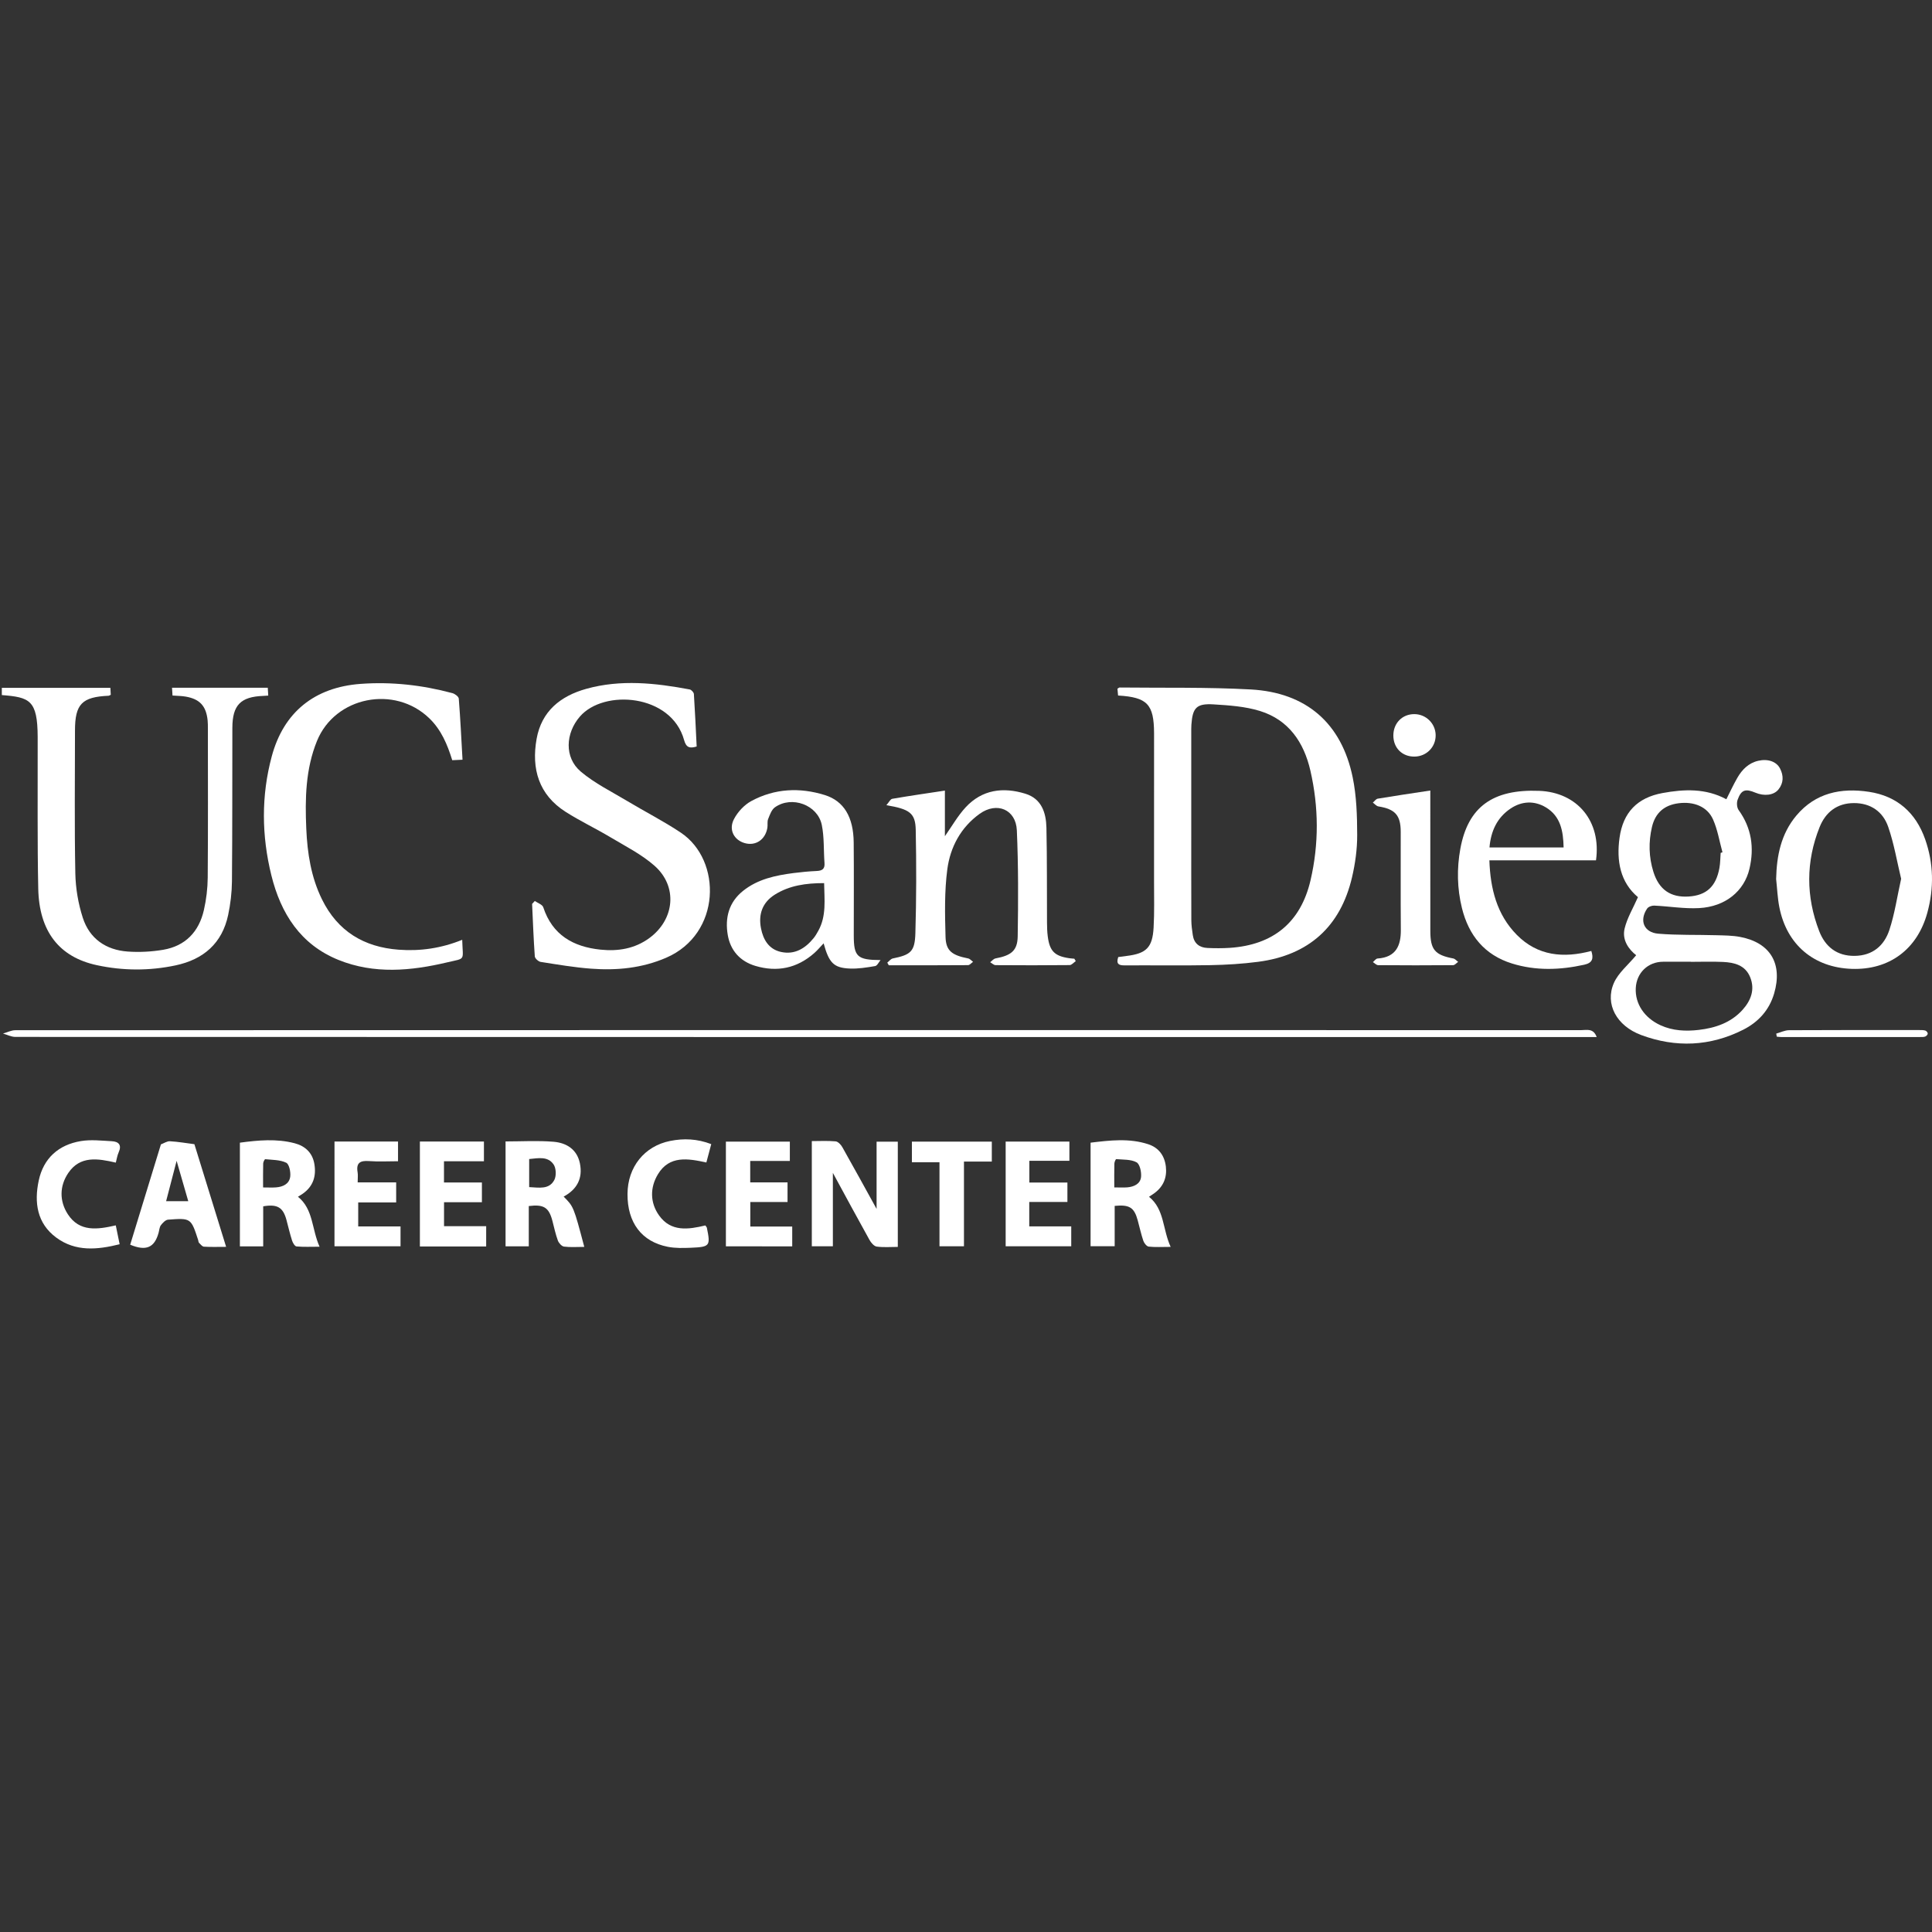 <?xml version="1.0" encoding="utf-8"?>
<!-- Generator: Adobe Illustrator 23.0.6, SVG Export Plug-In . SVG Version: 6.00 Build 0)  -->
<svg version="1.1" id="Layer_1" xmlns="http://www.w3.org/2000/svg" xmlns:xlink="http://www.w3.org/1999/xlink" x="0px" y="0px"
	 viewBox="0 0 1080 1080" style="enable-background:new 0 0 1080 1080;" xml:space="preserve">
<rect x="0" y="0" width="1080" height="1080" fill="#333333" stroke="none"/>
<style type="text/css">
	.st0{fill:#FFFFFF;}
</style>
<path class="st0" d="M149.95,388.84c-1.45,0.09-2.11,0.14-2.77,0.17c-12.68,0.46-17.26,5.15-17.29,17.88
	c-0.07,28.6,0.03,57.21-0.23,85.81c-0.06,6.27-0.82,12.63-2.12,18.77c-3.37,15.91-13.85,24.88-29.39,28.18
	c-14.66,3.11-29.42,3.04-44.05-0.12c-20.98-4.53-32.22-18.84-32.72-42.77c-0.55-26.43-0.25-52.88-0.32-79.31c0-1.83,0-3.66,0-5.49
	c-0.07-20.69-4.53-22.18-20.04-23.41c0-1.23,0-2.48,0-4.04c20.18,0,40.22,0,60.69,0c0.07,1.3,0.15,2.65,0.21,3.89
	c-0.63,0.28-0.91,0.51-1.21,0.53c-14.91,0.66-18.78,4.65-18.79,19.45c-0.01,26.61-0.33,53.22,0.19,79.82
	c0.16,8.33,1.62,16.92,4.18,24.85c3.77,11.67,12.92,18,25.09,18.87c6.55,0.47,13.32,0.11,19.8-0.98
	c12.43-2.1,20.02-10.05,22.79-22.17c1.36-5.94,2.1-12.15,2.15-18.24c0.22-27.77,0.1-55.54,0.09-83.32c0-1.5,0.01-3-0.14-4.48
	c-0.81-8.06-4.36-11.96-12.3-13.33c-2.27-0.39-4.61-0.39-7.33-0.59c-0.09-1.36-0.17-2.73-0.27-4.36c17.93,0,35.51,0,53.52,0
	C149.76,385.79,149.85,387.14,149.95,388.84z"/>
<path class="st0" d="M298.97,503.65c1.62,1.16,4.22,1.99,4.72,3.52c5.1,15.52,16.75,22.09,31.93,23.68
	c9.82,1.03,19.24-0.46,27.47-6.54c14.09-10.41,15.86-28.82,2.78-40.35c-7.23-6.38-16.18-10.88-24.55-15.88
	c-8.25-4.94-17-9.08-25.1-14.23c-15.06-9.58-19.23-24.06-16.26-40.78c2.75-15.49,13.34-24,27.84-28.03
	c19.24-5.34,38.54-3.24,57.76,0.37c0.94,0.18,2.26,1.63,2.33,2.56c0.64,9.75,1.07,19.51,1.55,29.33c-3.95,1.21-5.88,0.56-7.03-3.62
	c-7.12-25.76-44.82-28.61-58.24-13.13c-8.06,9.29-8.85,22.93,0.54,30.82c7.75,6.53,17.14,11.14,25.92,16.41
	c9.94,5.97,20.34,11.25,29.96,17.68c23.12,15.46,22.64,56.64-8.23,69.94c-13.49,5.82-27.62,7.18-41.99,6.09
	c-9.42-0.71-18.79-2.31-28.13-3.78c-1.27-0.2-3.2-1.95-3.28-3.09c-0.7-9.76-1.05-19.55-1.51-29.33
	C297.94,504.72,298.46,504.19,298.97,503.65z"/>
<path class="st0" d="M258.38,525.36c0.33,12,2.2,10.1-8.34,12.59c-20.29,4.81-40.85,6.72-60.81-1.34
	c-21.26-8.58-32.26-25.97-37.53-47.28c-5.47-22.13-5.73-44.5,0.23-66.59c6.66-24.68,23.94-38.53,49.58-40.44
	c17.41-1.29,34.53,0.66,51.35,5.16c1.42,0.38,3.51,1.92,3.6,3.06c0.89,11.23,1.43,22.5,2.09,34.17c-2.08,0.09-3.82,0.17-5.75,0.26
	c-2.73-8.83-6.14-16.99-12.86-23.46c-19.37-18.67-52.59-12.12-62.72,12.65c-6.44,15.76-6.74,32.44-6.01,49.1
	c0.59,13.67,2.66,27.12,8.82,39.6c8.76,17.75,23.4,26.6,42.81,28.05C234.93,531.8,246.69,530.1,258.38,525.36z"/>
<path class="st0" d="M495.49,450.11c1.41-1.59,2.21-3.38,3.28-3.57c9.6-1.66,19.24-3.04,29.43-4.59c0,8.87,0,17.23,0,25.49
	c3.9-5.52,7.17-11.33,11.56-16.1c9.23-10,21.03-11.49,33.47-7.63c9.04,2.8,11.55,10.65,11.73,18.99
	c0.39,17.62,0.22,35.25,0.32,52.87c0.02,2.65,0.08,5.32,0.43,7.95c1.07,8.19,3.84,10.93,11.96,12.12c0.96,0.14,1.93,0.2,2.9,0.29
	c0.26,0.45,0.53,0.9,0.79,1.35c-1.14,0.77-2.28,2.2-3.43,2.21c-13.8,0.15-27.6,0.13-41.4,0.03c-1.01-0.01-2.01-1.06-3.02-1.63
	c1-0.74,1.91-1.93,3.01-2.13c8.69-1.63,12.25-4.28,12.38-12.3c0.32-19.76,0.39-39.56-0.48-59.3c-0.52-11.69-11.15-16.13-20.77-9.24
	c-10.56,7.56-16.47,18.66-18.1,31.05c-1.64,12.43-1.33,25.19-0.99,37.78c0.21,7.82,3.64,10.25,12.64,12.02c1,0.2,1.84,1.25,2.75,1.9
	c-0.93,0.64-1.86,1.84-2.8,1.85c-14.77,0.12-29.54,0.08-44.32,0.08c-0.28-0.49-0.55-0.99-0.83-1.48c1.02-0.8,1.93-2.1,3.07-2.33
	c9.97-2.03,12.33-3.79,12.63-14.05c0.57-19.26,0.59-38.56,0.2-57.83C511.7,454.53,508.55,452.3,495.49,450.11z"/>
<path class="st0" d="M892.55,579.72c-2.15,0-3.9,0-5.66,0c-292.76,0-585.53,0-878.29-0.08c-2.31,0-4.61-1.23-6.92-1.88
	c2.31-0.65,4.62-1.87,6.93-1.87c291.77-0.09,583.53-0.08,875.3-0.04C886.97,575.84,890.73,574.63,892.55,579.72z"/>
<path class="st0" d="M465.58,655.64c0,13.83,0,27.25,0,41.04c-3.96,0-7.69,0-11.77,0c0-19.44,0-38.79,0-58.8
	c4.46,0,8.91-0.26,13.31,0.15c1.35,0.13,2.95,1.83,3.74,3.22c6.44,11.39,12.72,22.88,19.16,34.54c0-12.43,0-24.83,0-37.58
	c4.06,0,7.79,0,11.86,0c0,19.41,0,38.79,0,58.82c-3.92,0-7.92,0.35-11.79-0.18c-1.5-0.2-3.16-2.14-4.02-3.7
	C479.22,680.85,472.55,668.46,465.58,655.64z"/>
<path class="st0" d="M799.55,441.91c0,2.48,0,4.28,0,6.08c0,24.12-0.01,48.24,0.01,72.37c0.01,10.51,2.55,13.47,12.82,15.43
	c1,0.19,1.83,1.25,2.74,1.9c-0.94,0.64-1.87,1.83-2.81,1.84c-13.97,0.12-27.95,0.12-41.92,0c-0.98-0.01-1.96-1.12-2.93-1.71
	c0.86-0.7,1.69-1.95,2.6-2.01c10.43-0.67,13.08-7.38,13.01-15.94c-0.15-18.3-0.02-36.6-0.06-54.9c-0.02-9.28-3.13-12.67-12.46-14.18
	c-1.13-0.18-2.09-1.39-3.13-2.12c0.92-0.77,1.75-2.05,2.76-2.21C779.66,444.87,789.18,443.48,799.55,441.91z"/>
<path class="st0" d="M271.77,696.8c-12.42,0-24.5,0-37.05,0c0-19.6,0-39.07,0-58.67c12.04,0,23.77,0,35.8,0c0,3.66,0,7.05,0,11.03
	c-7.52,0-14.77,0-22.33,0c0,4.14,0,7.69,0,11.87c7.17,0,14.07,0,21.2,0c0,3.88,0,7.15,0,11.01c-6.99,0-13.92,0-21.17,0
	c0,4.66,0,8.74,0,13.41c7.68,0,15.39,0,23.56,0C271.77,689.43,271.77,692.81,271.77,696.8z"/>
<path class="st0" d="M562.17,638.14c11.95,0,23.67,0,35.63,0c0,3.55,0,6.82,0,10.76c-7.34,0-14.7,0-22.39,0c0,4.23,0,7.8,0,12.14
	c7.03,0,14.05,0,21.28,0c0,3.87,0,6.98,0,10.86c-7.05,0-14.06,0-21.33,0c0,4.85,0,8.95,0,13.65c7.66,0,15.37,0,23.47,0
	c0,3.97,0,7.36,0,11.13c-12.05,0-24.12,0-36.66,0C562.17,677.26,562.17,657.79,562.17,638.14z"/>
<path class="st0" d="M405.78,696.71c0-19.79,0-39.01,0-58.54c11.93,0,23.64,0,35.75,0c0,3.43,0,6.81,0,10.82
	c-7.32,0-14.54,0-22.15,0c0,4.14,0,7.69,0,11.96c6.85,0,13.71,0,20.86,0c0,3.96,0,7.21,0,10.99c-6.87,0-13.62,0-20.81,0
	c0,4.71,0,8.91,0,13.71c7.66,0,15.38,0,23.43,0c0,3.96,0,7.34,0,11.07C430.51,696.71,418.3,696.71,405.78,696.71z"/>
<path class="st0" d="M186.99,638.11c11.99,0,23.55,0,35.51,0c0,3.51,0,6.89,0,11.03c-5.41,0-10.86,0.31-16.26-0.09
	c-4.91-0.37-7.24,0.99-6.34,6.24c0.27,1.59,0.04,3.27,0.04,5.68c7.43,0,14.45,0,21.52,0c0,4.05,0,7.32,0,11.2
	c-7.13,0-14.03,0-21.22,0c0,4.69,0,8.76,0,13.4c7.84,0,15.56,0,23.66,0c0,3.95,0,7.34,0,11.11c-12.31,0-24.5,0-36.92,0
	C186.99,677.18,186.99,657.94,186.99,638.11z"/>
<path class="st0" d="M397.59,639.57c-0.99,3.72-1.83,6.87-2.73,10.27c-10.3-2.26-20.64-4.02-27.04,6.52
	c-4.5,7.41-4.53,15.9,0.63,23.11c6.62,9.26,16.32,7.85,25.84,5.56c0.37,0.55,0.78,0.91,0.86,1.33c2.08,10.14,1.72,10.69-8.94,11.14
	c-4.29,0.18-8.72,0.29-12.9-0.53c-14.68-2.88-22.63-13.55-22.53-29.56c0.09-15.09,9.5-26.75,23.81-29.61
	C382.24,636.26,389.72,636.57,397.59,639.57z"/>
<path class="st0" d="M64.72,684.99c0.69,3.37,1.35,6.58,2.16,10.55c-12.47,3.1-24.59,4.27-35.41-3.7
	c-10.84-7.99-12.42-19.7-9.82-31.9c2.66-12.48,11.07-19.98,23.52-22.06c5.61-0.94,11.53-0.24,17.29,0.06
	c3.87,0.2,5.75,2.09,3.86,6.26c-0.79,1.75-1.06,3.75-1.58,5.71c-10.06-2.32-19.93-3.98-26.56,5.77c-4.96,7.31-5.03,15.73-0.25,23.1
	C44.47,688.84,54.54,687.31,64.72,684.99z"/>
<path class="st0" d="M554.43,638.19c0,3.76,0,7.17,0,11.12c-5.15,0-10.04,0-15.57,0c0,16.02,0,31.51,0,47.37c-4.85,0-9.05,0-13.68,0
	c0-15.65,0-31.04,0-46.99c-5.28,0-10.16,0-15.42,0c0-4.1,0-7.63,0-11.5C524.46,638.19,539.16,638.19,554.43,638.19z"/>
<path class="st0" d="M778.89,411.14c0.01-6.93,5.02-12,11.81-11.94c6.45,0.06,11.7,5.22,11.84,11.63
	c0.14,6.68-5.06,12.02-11.79,12.11C783.84,423.04,778.89,418.11,778.89,411.14z"/>
<path class="st0" d="M992.93,577.79c2.4-0.66,4.79-1.89,7.19-1.9c24.24-0.14,48.47-0.09,72.71-0.08c1.16,0,2.37-0.04,3.45,0.29
	c0.6,0.18,1.36,1.1,1.35,1.68c-0.01,0.58-0.78,1.42-1.41,1.65c-0.9,0.33-1.96,0.27-2.95,0.27c-25.9,0.01-51.79,0.01-77.69,0
	c-0.79,0-1.57-0.14-2.36-0.21C993.13,578.92,993.03,578.36,992.93,577.79z"/>
<path class="st0" d="M756.16,434.55c-6.2-30.19-25.87-47.43-57-49.14c-24.37-1.34-48.85-0.81-73.29-1.09
	c-0.28,0-0.55,0.29-1.21,0.66c0.11,1.19,0.23,2.54,0.35,3.82c16.36,0.96,20.03,4.89,20.12,20.99c0.01,1,0,2,0,2.99
	c0,26.61,0.01,53.23-0.01,79.84c-0.01,8.65,0.24,17.32-0.25,25.94c-0.63,11.18-4.11,14.49-15.17,15.83
	c-1.48,0.18-2.95,0.39-4.6,0.61c-1.33,4.05,0.48,4.67,3.61,4.65c15.97-0.09,31.94,0.17,47.9-0.13c8.95-0.17,17.95-0.71,26.82-1.88
	c28.17-3.71,45.91-19.64,52.37-47.26c1.8-7.7,2.91-15.76,2.88-23.65C758.65,455.99,758.32,445.02,756.16,434.55z M732.6,492.07
	c-5.5,23.61-20.9,36.18-45.17,37.79c-4.14,0.27-8.31,0.24-12.46,0.06c-4.52-0.2-7.5-2.54-8.19-7.18c-0.41-2.78-0.81-5.6-0.82-8.4
	c-0.07-17.63-0.04-35.25-0.04-52.88c0-17.29,0-34.59,0-51.88c0-1.5-0.02-3,0.08-4.49c0.66-9.45,2.85-11.92,12.36-11.34
	c8.71,0.53,17.7,1.14,25.95,3.69c16.09,4.98,24.58,17.52,28.21,33.36C737.19,451.16,737.33,471.73,732.6,492.07z"/>
<path class="st0" d="M995.07,429.63c-2-3.94-6.83-5.59-12.23-4.34c-5.39,1.25-9,4.91-11.64,9.49c-2.22,3.85-4.08,7.91-6.16,12.01
	c-11.54-6.22-23.63-5.68-35.7-3.47c-14.1,2.58-22.03,10.87-24,24.95c-1.82,12.98,0.38,24.9,10.28,33.25
	c-2.68,6.1-6.02,11.59-7.45,17.52c-1.59,6.64,2.56,11.86,6.46,14.94c-4.49,5.43-9.98,9.83-12.47,15.54
	c-5.11,11.71,1.5,23.96,15.3,29.08c19.27,7.15,38.49,6.37,56.97-2.96c8.47-4.27,14.58-10.93,17.32-20.27
	c4.87-16.62-2.11-28.41-18.99-31.62c-4.37-0.83-8.91-0.83-13.39-0.96c-10.79-0.31-21.63,0.04-32.37-0.85
	c-8.08-0.67-10.76-7.4-6.24-14.05c0.68-1,2.61-1.71,3.92-1.65c8.4,0.38,16.82,1.85,25.16,1.39c14.63-0.8,25.2-9.45,28.13-22.03
	c2.73-11.71,1.18-22.73-6.05-32.75c-1-1.38-1.2-4.07-0.6-5.73c2.01-5.62,4.34-6.39,9.91-4.03c4.96,2.1,10.29,1.49,12.91-1.74
	C997.08,437.72,997.1,433.62,995.07,429.63z M929.72,537.62c5.16,0,10.31,0,15.47,0c0,0.02,0,0.03,0,0.05
	c5.99,0,11.99-0.22,17.96,0.06c6.36,0.29,12.45,1.81,15.18,8.46c2.85,6.96,0.44,13.15-4.28,18.37c-6.47,7.15-15.15,10.08-24.4,11.16
	c-7.3,0.85-14.6,0.54-21.51-2.64c-8.91-4.11-14.15-11.91-13.74-20.67C914.79,543.83,921.23,537.62,929.72,537.62z M961.86,476.77
	c-0.22,2.81-0.19,5.66-0.69,8.41c-1.89,10.43-7.3,15.36-17.23,15.98c-10.05,0.63-16.56-3.83-19.68-13.8
	c-2.58-8.24-2.77-16.67-0.81-25.05c1.86-7.94,6.91-12.25,14.83-13.28c8.57-1.12,16.14,1.87,19.32,9.05
	c2.56,5.76,3.57,12.21,5.27,18.35C962.53,476.54,962.19,476.66,961.86,476.77z"/>
<path class="st0" d="M477.26,522.81c0-17.29,0.12-34.59-0.04-51.88c-0.13-14.15-5.45-23.16-16.16-26.49
	c-14.02-4.36-28.04-3.7-41.07,3.35c-3.95,2.14-7.61,6.09-9.7,10.1c-3.11,5.95,0.03,11.7,6,13.41c6.08,1.74,11.53-1.87,12.67-8.51
	c0.28-1.63-0.16-3.47,0.43-4.93c0.94-2.36,1.91-5.24,3.81-6.58c9.41-6.65,23.9-1.36,26.19,9.88c1.41,6.91,0.97,14.19,1.51,21.29
	c0.26,3.36-1.34,4.3-4.38,4.44c-4.31,0.19-8.62,0.6-12.9,1.15c-10.12,1.31-20.04,3.39-28.27,9.98c-7.95,6.37-10.16,15.07-8.53,24.63
	c1.49,8.73,6.95,14.76,15.43,17.29c12.17,3.63,23.33,1.33,32.95-7.18c1.79-1.58,3.33-3.45,5.21-5.43c3,10.9,5.61,13.68,14.49,14.09
	c4.75,0.22,9.59-0.58,14.32-1.38c1.16-0.2,2.02-2.19,3.02-3.35C479.19,536.61,477.26,534.8,477.26,522.81z M457.45,520.3
	c-0.8,1.44-1.63,2.9-2.67,4.17c-4.69,5.75-10.55,9.33-18.16,7.68c-6.81-1.48-9.97-6.82-11.22-13.2c-1.56-7.93,0.84-14.56,7.83-18.91
	c8.14-5.07,17.29-6.38,27.46-6.37C460.83,503.03,462.05,511.99,457.45,520.3z"/>
<path class="st0" d="M1076.15,469.09c-5.24-14.86-15.74-24.1-31.41-26.46c-15.59-2.35-29.9,0.55-40.6,13.32
	c-8.54,10.2-10.99,22.43-11.27,35.43c0.58,5.27,0.78,10.61,1.8,15.78c4.12,20.92,19.25,33.69,40.41,34.44
	c20.9,0.74,36.67-10.8,42.3-31.35C1081.17,496.47,1080.92,482.61,1076.15,469.09z M1056.16,519.88c-2.9,8.75-9.34,14.32-19.35,14.46
	c-9.98,0.14-16.5-5.13-19.86-13.82c-7.46-19.32-7.5-38.92,0.24-58.2c3.34-8.32,9.74-13.37,19.16-13.39
	c9.4-0.03,16.23,4.81,19.16,13.26c3.27,9.43,4.92,19.42,7.24,29.06C1060.51,501.3,1059.15,510.86,1056.16,519.88z"/>
<path class="st0" d="M860.47,442.09c-26-1.04-39.85,8.95-44.13,32.37c-2.01,11.03-1.81,22.21,0.89,33.15
	c3.77,15.26,12.64,26.24,27.99,31c13.33,4.13,26.82,3.67,40.37,0.68c4.74-1.04,5.28-3.58,3.97-7.7
	c-15.53,4.14-30.02,2.82-41.69-9.03c-11.16-11.34-14.76-25.77-15.3-41.64c20.18,0,39.75,0,59.6,0
	C895.23,459.12,881.75,442.94,860.47,442.09z M832.63,473.72c0.78-9.1,4.23-16.67,11.81-21.75c6.27-4.2,13.32-4.51,19.78-0.6
	c8.17,4.94,9.66,13.25,9.85,22.35C860.23,473.72,846.7,473.72,832.63,473.72z"/>
<path class="st0" d="M315.08,668.91c7.47-4.04,10.82-10.2,9.08-18.62c-1.63-7.87-7.58-11.45-14.73-12.04
	c-8.85-0.73-17.82-0.18-26.82-0.18c0,20.18,0,39.36,0,58.63c4.51,0,8.59,0,12.98,0c0-3.99,0-7.63,0-11.28c0-3.78,0-7.55,0-11.23
	c8.43-1.07,11.25,0.81,13.21,8.28c0.97,3.69,1.75,7.46,3.06,11.03c0.52,1.4,2.14,3.19,3.45,3.36c3.55,0.46,7.19,0.16,11.31,0.16
	C320.65,674.5,320.65,674.5,315.08,668.91z M309.88,659.58c-2.88,5.53-8.58,4.28-14.07,4.02c0-5.43,0-10.33,0-15.69
	c5.08-0.48,10.41-1.7,13.66,3.03C310.89,653.02,311.06,657.31,309.88,659.58z"/>
<path class="st0" d="M642.31,669.02c1.12-0.75,2.1-1.37,3.03-2.05c4.99-3.68,7.08-8.71,6.39-14.77c-0.7-6.13-3.94-10.63-9.87-12.57
	c-10.67-3.49-21.47-2.16-32.22-0.87c0,19.68,0,38.7,0,57.88c4.52,0,8.73,0,13.47,0c0-7.82,0-15.22,0-22.54
	c8.31-0.81,10.92,0.9,12.88,8.08c1.05,3.84,1.88,7.74,3.16,11.5c0.45,1.3,1.87,3.07,3,3.19c3.72,0.4,7.5,0.15,12.25,0.15
	C649.81,687.03,651,676.02,642.31,669.02z M637.86,657.93c-0.4,3.87-3.93,5.49-7.67,5.81c-2.14,0.18-4.3,0.03-7.3,0.03
	c0-4.78-0.06-9.06,0.05-13.34c0.02-0.87,0.74-2.5,1.03-2.47c3.86,0.35,8.18,0.05,11.37,1.78
	C637.18,650.76,638.14,655.2,637.86,657.93z"/>
<path class="st0" d="M166.56,668.98c1.03-0.65,1.9-1.14,2.71-1.71c5.83-4.1,7.61-9.83,6.46-16.61c-1.06-6.29-5.19-10.05-11.03-11.58
	c-10.1-2.65-20.3-1.7-30.6-0.32c0,19.55,0,38.61,0,57.98c4.32,0,8.38,0,13.03,0c0-7.71,0-15.12,0-22.4c7.94-1.36,11.11,0.6,13,7.61
	c1.04,3.84,1.92,7.74,3.13,11.52c0.41,1.28,1.54,3.2,2.48,3.29c3.99,0.37,8.02,0.16,12.9,0.16
	C174.18,686.95,175.24,676.04,166.56,668.98z M162.24,657.72c-0.5,4.1-4.04,5.75-7.97,6.04c-2.12,0.16-4.26,0.03-7.2,0.03
	c0-4.91-0.06-9.17,0.05-13.42c0.02-0.84,0.83-2.4,1.14-2.37c3.98,0.41,8.3,0.3,11.73,1.97
	C161.68,650.79,162.55,655.15,162.24,657.72z"/>
<path class="st0" d="M108.67,639.61c-4.55-0.58-9.09-1.38-13.66-1.64c-1.63-0.09-3.35,1.1-5.01,1.73c-0.1,0.04-0.13,0.29-0.18,0.45
	c-5.68,18.56-11.37,37.12-17.04,55.65c8.88,3.7,13.57,1.66,15.87-6.64c0.4-1.44,0.46-3.13,1.29-4.25c0.99-1.33,2.59-3,4.02-3.11
	c12.82-0.96,12.82-0.87,16.84,11.47c0.15,0.47,0.11,1.11,0.41,1.42c0.85,0.84,1.8,2.14,2.78,2.21c3.89,0.25,7.8,0.1,12.42,0.1
	C120.31,677.27,114.49,658.44,108.67,639.61z M92.86,671.47c1.87-7.18,3.67-14.09,5.87-22.55c2.4,8.31,4.41,15.26,6.51,22.55
	C100.99,671.47,97.23,671.47,92.86,671.47z"/>
</svg>
